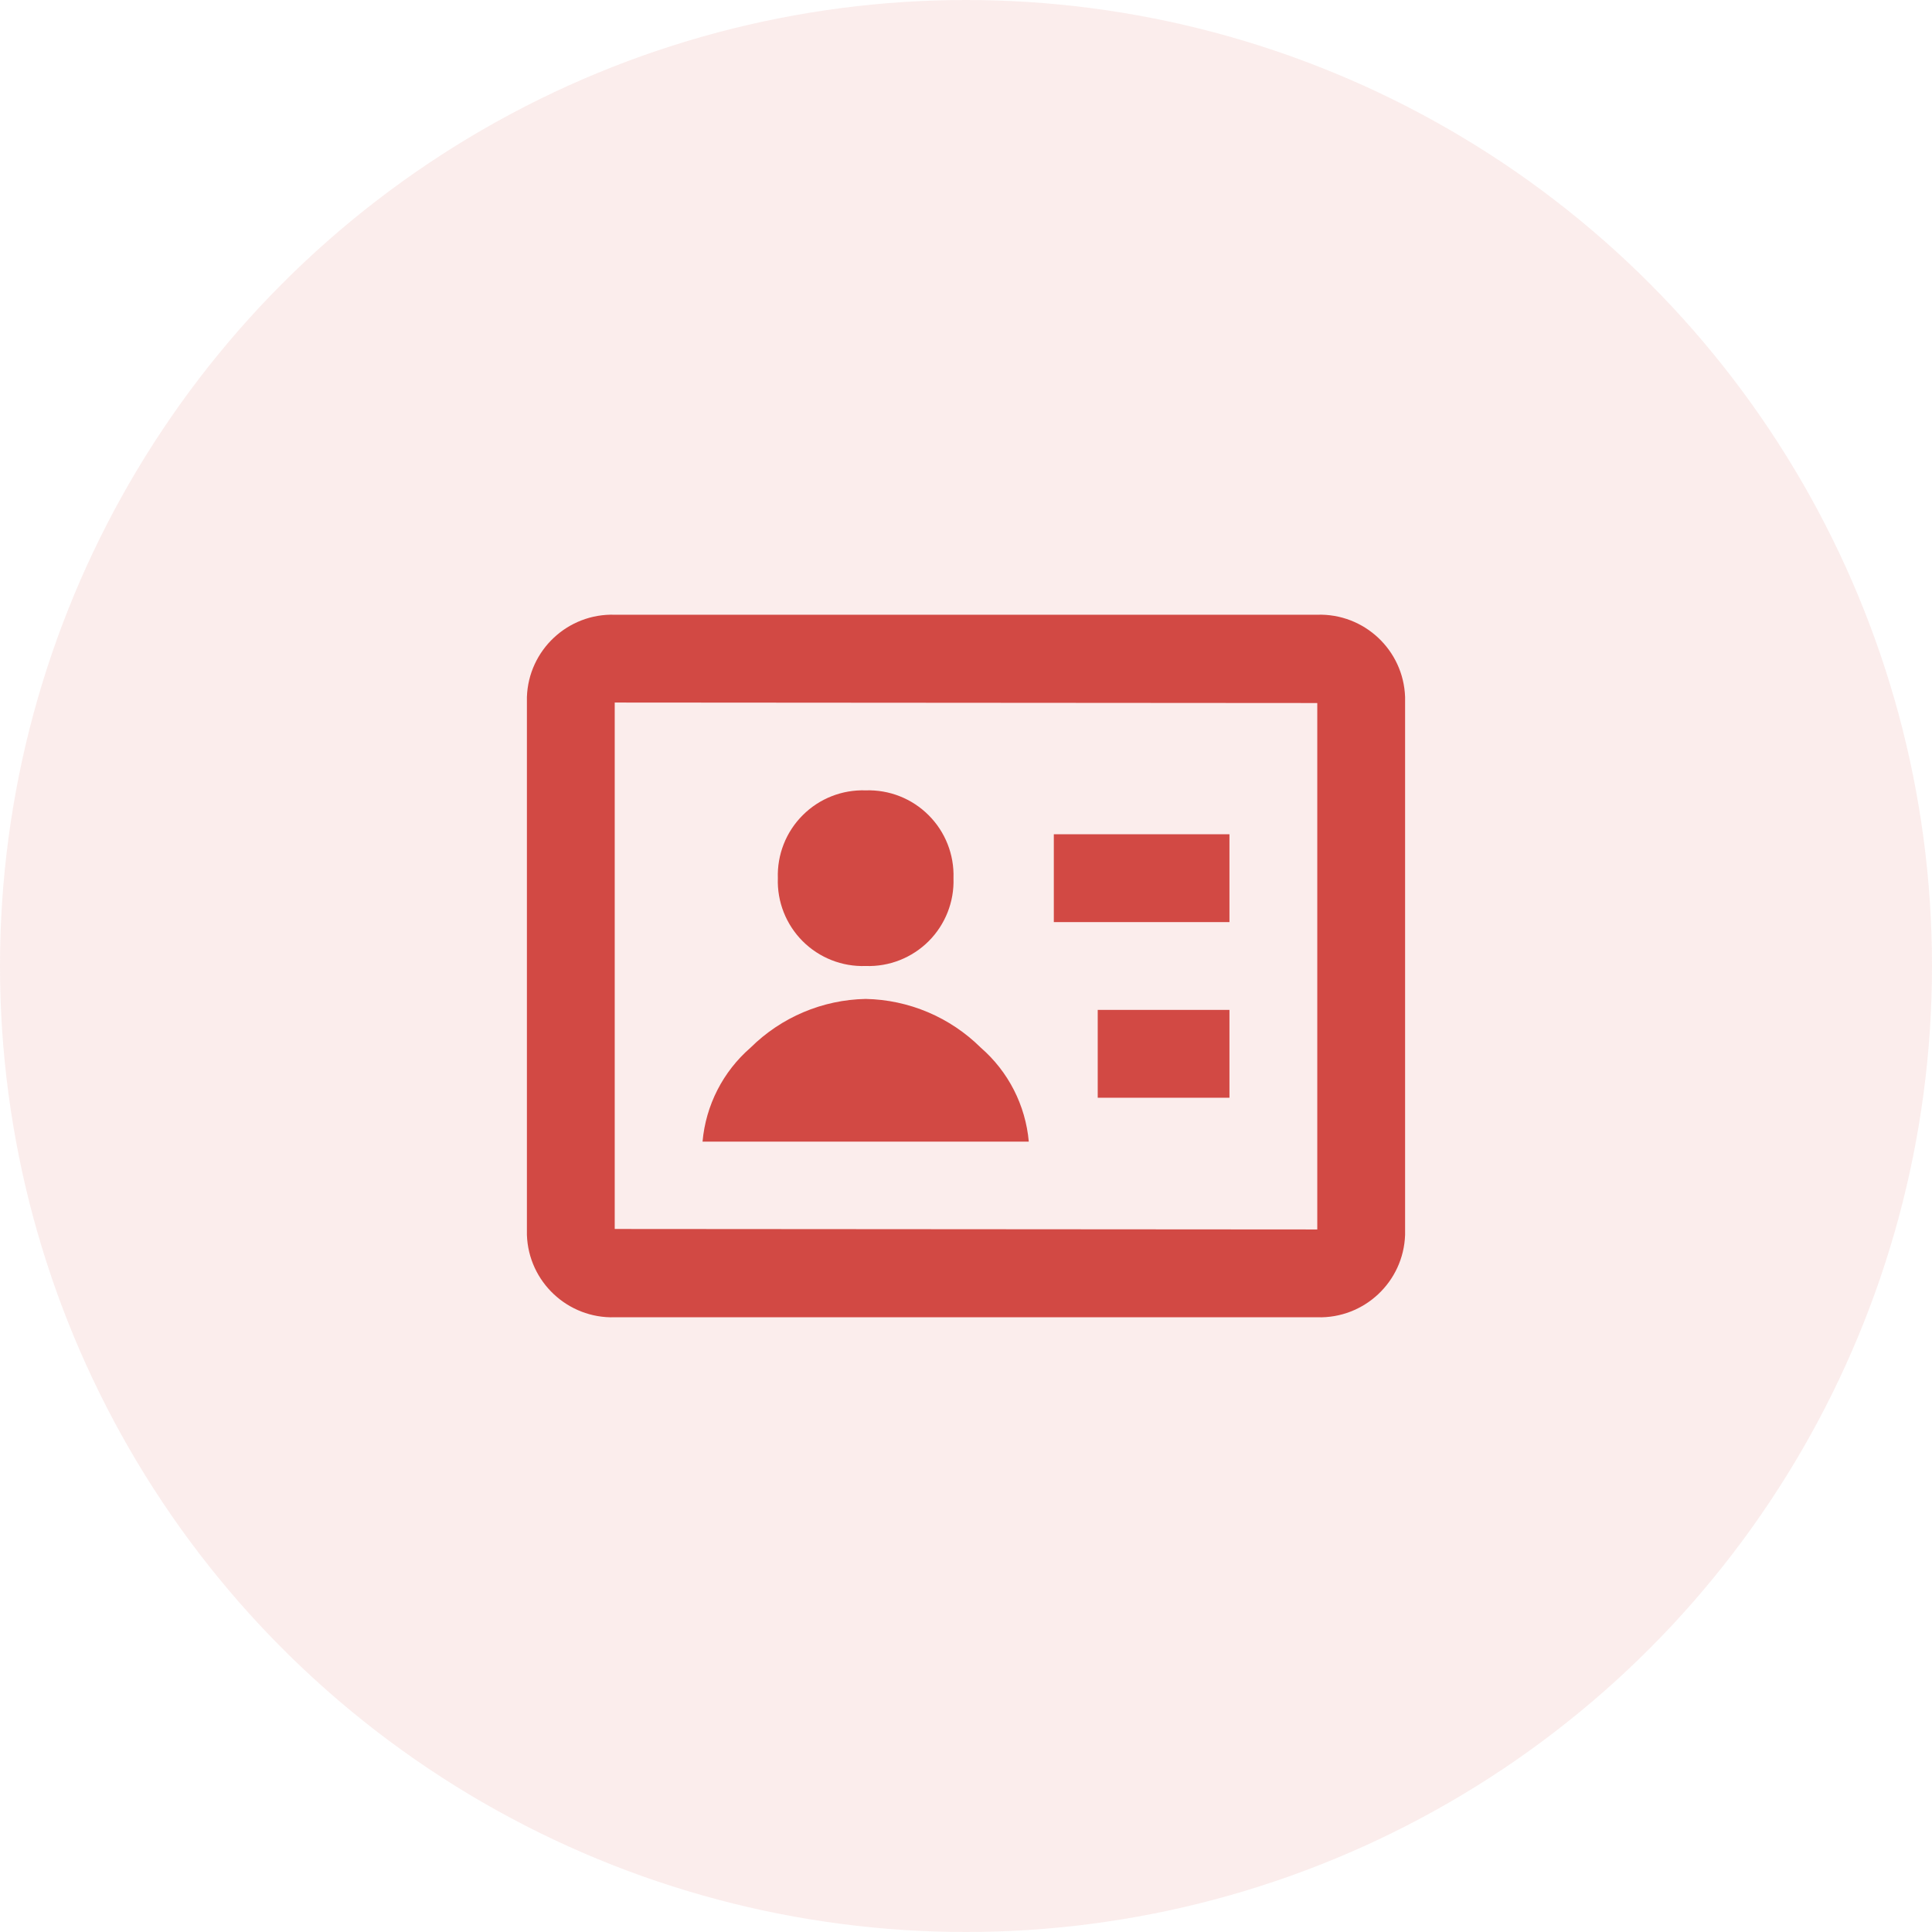 <svg width="44" height="44" viewBox="0 0 44 44" fill="none" xmlns="http://www.w3.org/2000/svg">
<circle opacity="0.1" cx="22" cy="22" r="22" fill="#D24944"/>
<path d="M30 30H14C12.931 30.032 12.036 29.193 12 28.124V15.875C12.036 14.806 12.931 13.967 14 14H30C31.069 13.967 31.964 14.806 32 15.875V28.125C31.963 29.194 31.069 30.032 30 30ZM14 16V27.989L30 28V16.011L14 16ZM23.43 26H16C16.073 25.172 16.465 24.405 17.093 23.86C17.792 23.167 18.731 22.769 19.715 22.75C20.699 22.769 21.638 23.167 22.337 23.86C22.965 24.405 23.356 25.172 23.43 26ZM28 25H25V23H28V25ZM19.715 22C19.179 22.019 18.66 21.814 18.28 21.435C17.901 21.055 17.696 20.536 17.715 20C17.697 19.464 17.901 18.945 18.281 18.566C18.66 18.186 19.179 17.982 19.715 18C20.251 17.982 20.77 18.186 21.149 18.566C21.529 18.945 21.733 19.464 21.715 20C21.734 20.536 21.529 21.055 21.15 21.435C20.77 21.814 20.251 22.019 19.715 22ZM28 21H24V19H28V21Z" fill="#D24944"/>
</svg>
